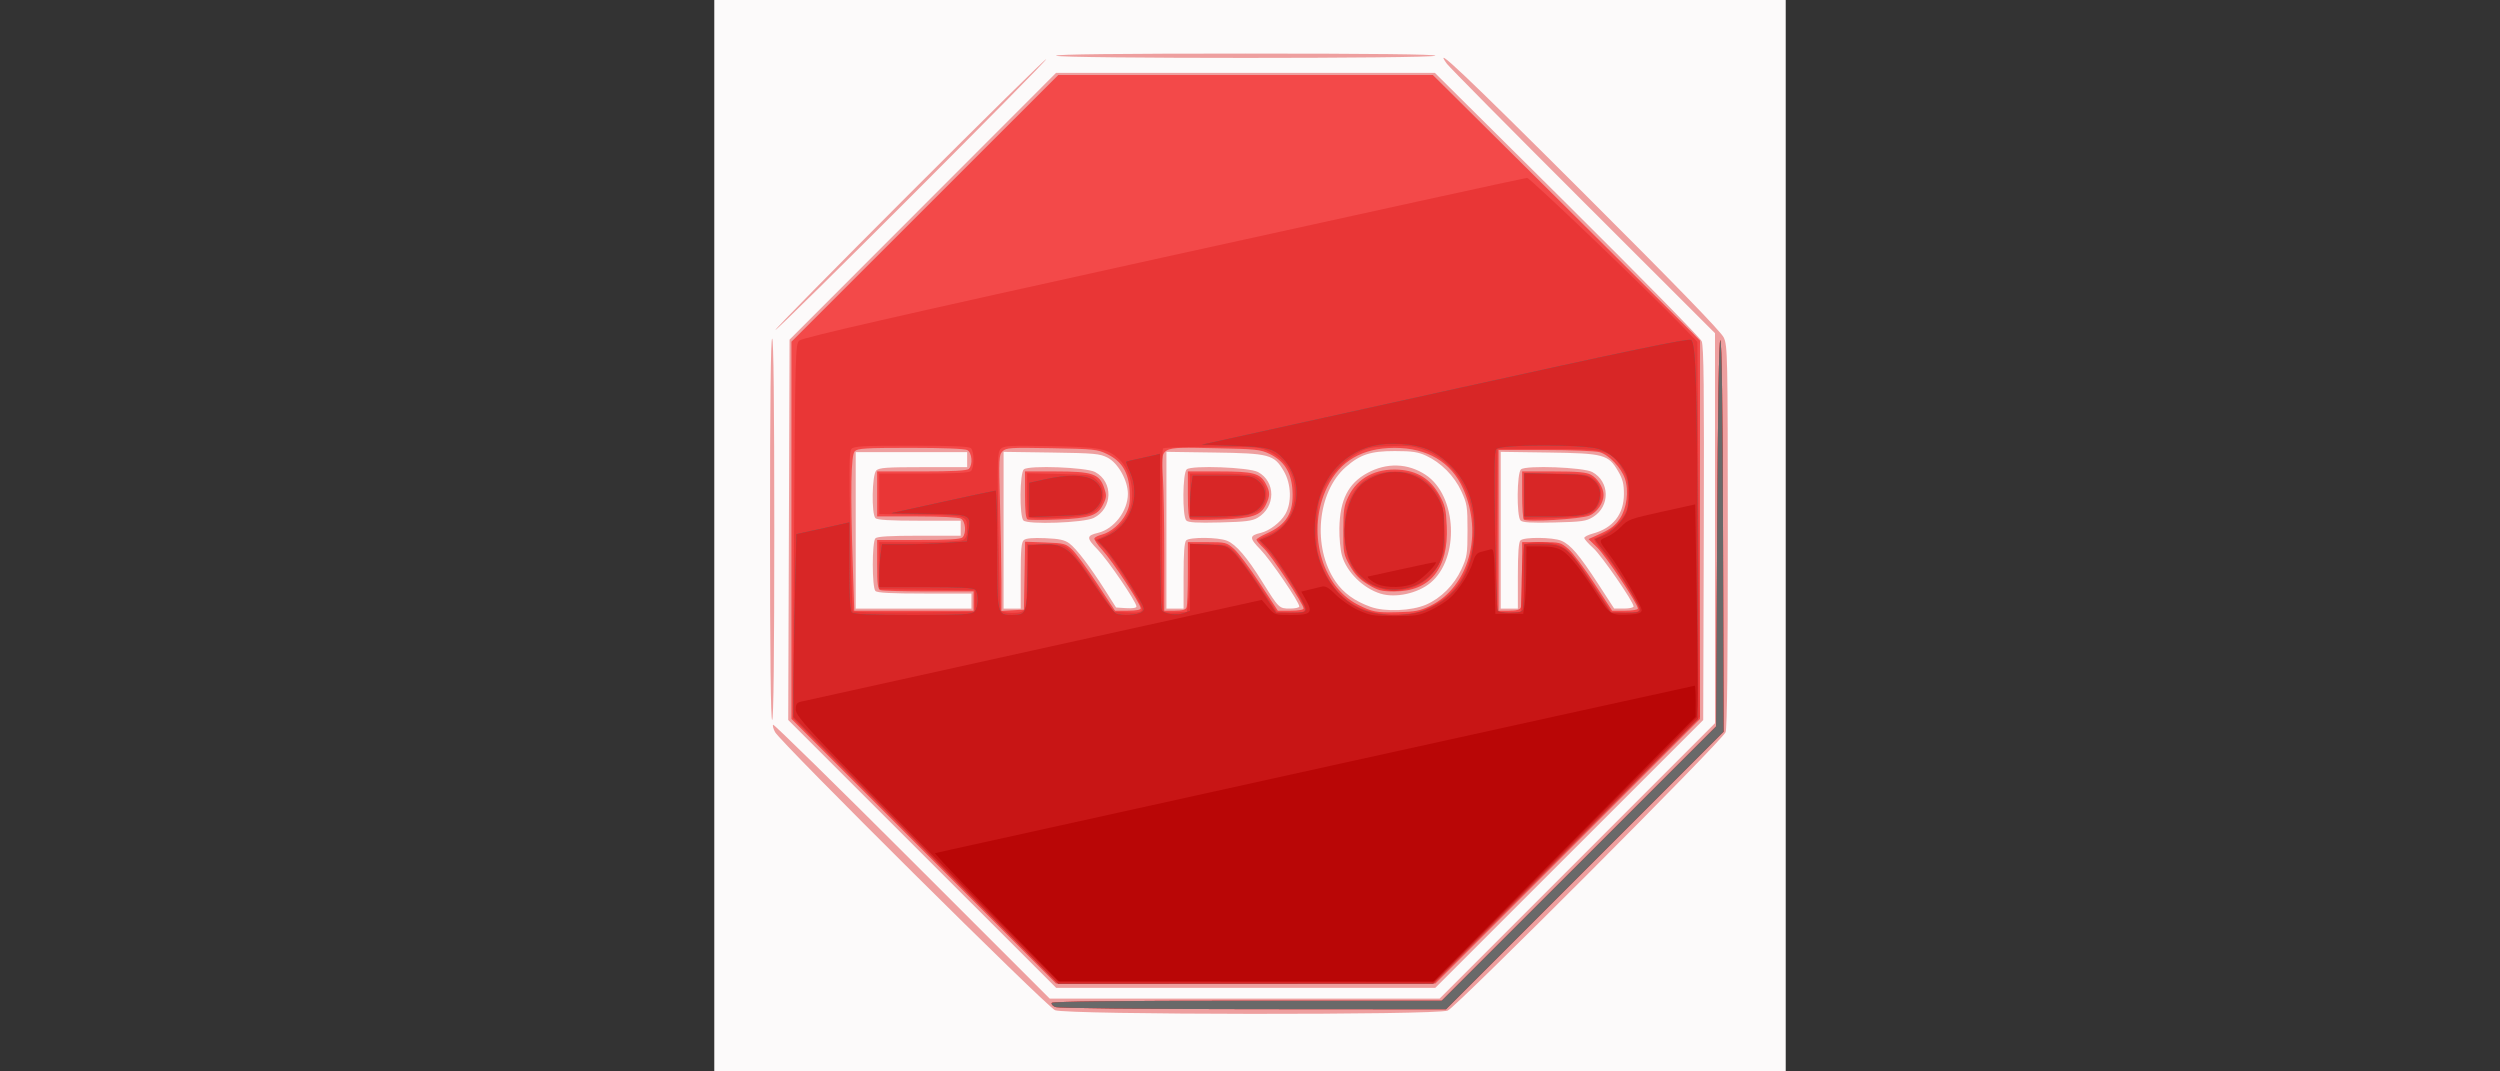 <?xml version="1.0" encoding="UTF-8" standalone="no"?>
<!-- Created with Inkscape (http://www.inkscape.org/) -->

<svg
   xmlns:dc="http://purl.org/dc/elements/1.1/"
   xmlns:cc="http://creativecommons.org/ns#"
   xmlns:rdf="http://www.w3.org/1999/02/22-rdf-syntax-ns#"
   xmlns:svg="http://www.w3.org/2000/svg"
   xmlns="http://www.w3.org/2000/svg"
   xmlns:sodipodi="http://sodipodi.sourceforge.net/DTD/sodipodi-0.dtd"
   xmlns:inkscape="http://www.inkscape.org/namespaces/inkscape"
   width="350"
   height="150"
   viewBox="0 0 350 150"
   id="svg2"
   version="1.1"
   inkscape:version="0.91 r13725"
   sodipodi:docname="Error.svg">
  <rect x="0" y="0" width="350" height="150" fill="#333333" stroke="none"/>
  <defs
     id="defs4" />
  <sodipodi:namedview
     id="base"
     pagecolor="#ffffff"
     bordercolor="#666666"
     borderopacity="1.0"
     inkscape:pageopacity="0.0"
     inkscape:pageshadow="2"
     inkscape:zoom="0.98994949"
     inkscape:cx="387.93911"
     inkscape:cy="84.669169"
     inkscape:document-units="px"
     inkscape:current-layer="layer1"
     showgrid="false"
     fit-margin-top="0"
     fit-margin-left="100"
     fit-margin-right="100"
     fit-margin-bottom="0"
     inkscape:window-width="1366"
     inkscape:window-height="705"
     inkscape:window-x="-8"
     inkscape:window-y="-8"
     inkscape:window-maximized="1"
     units="px" />
  <g
     inkscape:label="Capa 1"
     inkscape:groupmode="layer"
     id="layer1"
     transform="translate(-1.429,-583.789)">
    <g
       id="g3347"
       transform="matrix(0.3,0,0,0.3,65.858,517.08)">
      <path
         style="fill:#fcfafa"
         d="m 118.571,472.362 0,-250 250,0 250,0 0,250 0,250 -250,0 -250,0 0,-250 z"
         id="path3363"
         inkscape:connector-curvature="0" />
      <path
         style="fill:#ee9f9f"
         d="M 277.571,693.786 C 273.623,692.096 149.44,568.743 146.933,564.019 c -0.83,-1.564 -1.236,-3.116 -0.903,-3.449 0.333,-0.333 29.509,28.283 64.834,63.593 l 64.228,64.199 90.992,0 90.992,0 64.247,-64.253 64.247,-64.253 0,-91 0,-91 -61.564,-61.497 c -33.86,-33.823 -62.466,-62.734 -63.568,-64.247 -6.913,-9.487 7.577,4.218 63.968,60.5 43.03,42.946 63.974,64.534 65.246,67.25 1.787,3.815 1.875,8.111 1.895,92.685 0.015,59.304 -0.325,89.618 -1.024,91.5 -1.399,3.765 -125.5,128.098 -129.672,129.914 -4.975,2.166 -178.199,2 -183.282,-0.175 z m -61.983,-72.923 -62.517,-62.499 0.314,-88.751 0.314,-88.751 62.183,-62.25 62.183,-62.25 88.388,0 88.388,0 61.615,61.169 c 33.888,33.643 62.185,62.457 62.881,64.033 0.997,2.255 1.21,21.371 1,89.838 l -0.266,86.974 -62.517,62.493 -62.517,62.493 -88.467,0 -88.467,0 -62.517,-62.499 z m 235.203,-116.352 c 6.89,-2.997 13.049,-9.159 16.395,-16.402 2.673,-5.788 2.885,-7.13 2.885,-18.247 0,-11.117 -0.212,-12.46 -2.885,-18.247 -3.303,-7.151 -9.461,-13.367 -16.439,-16.592 -3.806,-1.759 -6.537,-2.161 -14.676,-2.161 -11.241,0 -16.133,1.605 -22.839,7.493 -13.361,11.731 -15.653,37.531 -4.742,53.389 3.692,5.366 8.951,9.16 16.396,11.827 6.745,2.416 19.073,1.912 25.905,-1.059 z m -21.226,-5.084 c -8.175,-2.487 -15.879,-10.071 -18.086,-17.806 -0.747,-2.618 -1.289,-8.36 -1.205,-12.76 0.253,-13.279 4.122,-20.91 13.071,-25.78 9.055,-4.929 18.909,-4.606 27.216,0.892 14.673,9.71 15.951,39.02 2.197,50.396 -5.964,4.933 -16.238,7.173 -23.193,5.057 z m -190.994,3.434 0,-3.5 -21.8,0 c -15.622,0 -22.14,-0.34 -23,-1.2 -1.65,-1.65 -1.65,-22.95 0,-24.6 0.85,-0.85 6.822,-1.2 20.5,-1.2 l 19.3,0 0,-3.5 0,-3.5 -19.3,0 c -13.678,0 -19.65,-0.35 -20.5,-1.2 -1.917,-1.917 -1.61,-20.247 0.371,-22.229 1.326,-1.326 4.762,-1.571 22,-1.571 l 20.429,0 0,-3.5 0,-3.5 -26,0 -26,0 0,36.5 0,36.5 27,0 27,0 0,-3.5 z m 23,-11.878 c 0,-12.344 0.291,-15.619 1.477,-16.604 0.992,-0.824 4.251,-1.11 9.927,-0.872 6.6,0.276 9.068,0.808 11.273,2.429 3.268,2.403 9.689,10.82 16.823,22.052 l 5,7.873 4.75,0.305 c 2.933,0.188 4.75,-0.11 4.75,-0.779 0,-2.146 -13.288,-21.636 -18.142,-26.61 -5.271,-5.401 -5.244,-6.453 0.202,-7.749 7.476,-1.779 13.941,-10.218 13.941,-18.199 0,-6.259 -4.563,-14.384 -9.5,-16.916 -3.613,-1.853 -6.151,-2.082 -26.25,-2.37 l -22.25,-0.319 0,36.569 0,36.569 4,0 4,0 0,-15.378 z m 1.25,-25.747 c -1.906,-1.945 -1.721,-22.239 0.216,-23.848 2.392,-1.985 29.137,-0.974 33.267,1.258 8.588,4.642 8.189,17.047 -0.689,21.432 -4.608,2.276 -30.792,3.2 -32.794,1.157 z m 74.75,25.824 c 0,-10.567 0.371,-15.671 1.2,-16.5 1.656,-1.656 15.058,-1.537 19.143,0.17 4.161,1.738 9.282,7.715 16.392,19.13 7.707,12.373 7.838,12.5 12.92,12.5 2.39,0 4.345,-0.439 4.345,-0.976 0,-2.07 -13.442,-21.777 -18.15,-26.609 -5.263,-5.401 -5.235,-6.453 0.209,-7.749 4.032,-0.96 9.146,-4.855 11.381,-8.67 3.123,-5.33 2.833,-14.166 -0.66,-20.116 -4.568,-7.78 -6.615,-8.328 -32.53,-8.699 l -22.25,-0.319 0,36.569 0,36.569 4,0 4,0 0,-15.3 z m 1.25,-25.815 c -1.905,-1.959 -1.721,-22.249 0.216,-23.857 2.392,-1.985 29.137,-0.974 33.267,1.258 8.332,4.504 8.266,16.286 -0.119,21.308 -2.565,1.537 -5.671,1.928 -17.614,2.221 -10.883,0.267 -14.812,0.035 -15.75,-0.93 z m 154.75,25.815 c 0,-10.567 0.371,-15.671 1.2,-16.5 1.647,-1.647 15.049,-1.541 19.098,0.151 4.284,1.79 8.406,6.634 17.285,20.31 l 7.362,11.339 4.527,0 c 2.49,0 4.527,-0.446 4.527,-0.99 0,-2.156 -14.905,-23.736 -18.827,-27.257 -2.295,-2.061 -4.173,-4.181 -4.173,-4.711 0,-0.53 1.732,-1.43 3.849,-2 9.57,-2.577 14.64,-8.997 14.642,-18.541 10e-4,-4.725 -0.575,-6.982 -2.711,-10.62 -4.568,-7.78 -6.615,-8.328 -32.53,-8.699 l -22.25,-0.319 0,36.569 0,36.569 4,0 4,0 0,-15.3 z m 1.25,-25.815 c -1.905,-1.959 -1.721,-22.249 0.216,-23.857 2.392,-1.985 29.137,-0.974 33.267,1.258 8.219,4.443 8.409,15.981 0.345,20.982 -3.181,1.972 -5.19,2.257 -18.078,2.561 -10.868,0.256 -14.813,0.02 -15.75,-0.944 z m -350.25,4.115 c 0,-58.667 0.341,-89 1,-89 0.659,0 1,30.333 1,89 0,58.667 -0.341,89 -1,89 -0.659,0 -1,-30.333 -1,-89 z m 64.96,-156.46 c 34.9,-34.903 63.679,-63.235 63.954,-62.96 0.654,0.654 -125.1,126.42 -126.408,126.42 -0.55,0 27.554,-28.557 62.454,-63.46 z m 68.54,-64.54 c -0.41,-0.664 29.343,-1 88.5,-1 59.157,0 88.91,0.336 88.5,1 -0.853,1.38 -176.147,1.38 -177,0 z"
         id="path3361"
         inkscape:connector-curvature="0" />
      <path
         style="fill:#f34949"
         d="m 277.757,692.307 c -1.273,-0.51 -2.034,-1.382 -1.691,-1.937 0.412,-0.666 31.42,-1.008 91.298,-1.008 l 90.675,0 64.016,-63.993 64.016,-63.993 0.5,-90.257 c 0.329,-59.422 0.842,-90.172 1.5,-90.007 0.655,0.164 1.088,31.709 1.255,91.486 l 0.255,91.236 -64.764,64.764 -64.764,64.764 -89.991,-0.063 c -52.858,-0.037 -90.946,-0.446 -92.306,-0.992 z m -61.439,-72.698 -61.747,-61.753 0,-88.008 0,-88.008 62.269,-62.239 62.269,-62.239 87.395,0 87.395,0 59.086,58.651 c 32.497,32.258 60.549,60.152 62.336,61.985 l 3.25,3.334 0,88.268 0,88.268 -61.753,61.747 -61.753,61.747 -88.5,0 -88.5,0 -61.747,-61.753 z M 452.765,505.056 c 17.887,-8.751 24.762,-33.444 15.226,-54.692 -5.547,-12.359 -16.704,-19.001 -31.92,-19.001 -15.019,0 -25.469,6.078 -31.467,18.303 -9.772,19.914 -3.019,46.023 14.176,54.807 6.813,3.481 8.719,3.843 18.825,3.583 8.07,-0.208 10.397,-0.668 15.161,-2.999 z m -29.145,-9.944 c -3.986,-2.416 -6.157,-4.662 -8.456,-8.75 -2.945,-5.237 -3.091,-6.026 -3.059,-16.5 0.029,-9.513 0.355,-11.657 2.413,-15.861 4.217,-8.619 12.771,-13.144 23.547,-12.458 8.59,0.547 14.69,4.355 18.864,11.775 2.667,4.741 3.122,6.66 3.471,14.646 0.863,19.741 -7.704,30.398 -24.437,30.398 -6.106,0 -7.649,-0.406 -12.341,-3.25 z m -184.049,7.75 0,-4.5 -20.918,0 c -11.505,0 -21.63,-0.273 -22.5,-0.607 -1.314,-0.504 -1.582,-2.534 -1.582,-12 l 0,-11.393 19.3,0 c 13.678,0 19.65,-0.35 20.5,-1.2 1.954,-1.954 1.483,-7.578 -0.734,-8.765 -1.134,-0.607 -9.615,-1.035 -20.5,-1.035 l -18.566,0 0,-10.5 0,-10.5 20.8,0 c 14.844,0 21.144,-0.344 22,-1.2 1.954,-1.954 1.483,-7.578 -0.734,-8.765 -1.182,-0.633 -11.456,-1.035 -26.429,-1.035 -20.934,0 -24.723,0.228 -26.066,1.571 -1.797,1.797 -2.073,18.272 -0.91,54.179 l 0.656,20.25 27.841,0 27.841,0 0,-4.5 z m 23.776,-11.846 0.276,-15.846 9.41,0.346 c 8.867,0.326 9.593,0.519 12.574,3.346 1.74,1.65 6.945,8.738 11.568,15.75 l 8.404,12.75 5.996,0 c 3.802,0 5.996,-0.415 5.996,-1.134 0,-1.985 -13.303,-22.184 -17.826,-27.066 -2.395,-2.585 -4.093,-5.123 -3.773,-5.639 0.319,-0.517 1.822,-1.249 3.34,-1.628 4.215,-1.052 9.047,-5.197 11.372,-9.754 1.671,-3.275 2.018,-5.46 1.716,-10.803 -0.486,-8.594 -3.649,-13.735 -10.513,-17.083 -4.494,-2.192 -6.224,-2.375 -25.886,-2.73 -19.394,-0.35 -21.216,-0.234 -22.903,1.453 -1.711,1.711 -1.79,3.367 -1.182,24.859 0.358,12.664 0.652,29.011 0.653,36.327 l 0.002,13.302 5.25,-0.302 5.25,-0.302 0.276,-15.846 z m 1.474,-26.245 c -0.888,-0.409 -1.25,-3.733 -1.25,-11.493 l 0,-10.917 14.25,0.002 c 17.136,0.002 20.419,1.095 22.647,7.538 1.244,3.597 1.208,4.438 -0.327,7.673 -2.561,5.396 -6.095,6.607 -21.121,7.233 -7.122,0.297 -13.511,0.281 -14.198,-0.036 z m 74.143,41.009 c 0.334,-0.87 0.607,-8.07 0.607,-16 l 0,-14.418 8.965,0 c 8.636,0 9.098,0.116 12.563,3.159 1.979,1.737 7.396,8.937 12.039,16 l 8.441,12.841 5.996,0 c 3.516,0 5.996,-0.434 5.996,-1.049 0,-1.97 -14.843,-24.443 -18.426,-27.898 -1.966,-1.895 -3.574,-3.787 -3.574,-4.203 0,-0.416 2.121,-1.695 4.713,-2.842 9.311,-4.119 12.698,-9.722 12.115,-20.044 -0.477,-8.433 -3.838,-13.822 -10.69,-17.14 -4.253,-2.059 -6.386,-2.28 -25.698,-2.654 -26.343,-0.511 -24.996,-1.277 -24.079,13.695 0.351,5.745 0.639,22.075 0.639,36.289 l 0,25.844 4.893,0 c 3.539,0 5.061,-0.438 5.5,-1.582 z m 1.857,-41.006 c -0.888,-0.411 -1.25,-3.737 -1.25,-11.495 l 0,-10.917 14.55,0 c 16.166,0 19.287,0.849 21.933,5.967 1.917,3.706 1.906,5.411 -0.06,9.554 -2.418,5.097 -6.314,6.385 -21.053,6.964 -7.078,0.278 -13.432,0.245 -14.12,-0.073 z m 154.143,41.006 c 0.334,-0.87 0.607,-8.07 0.607,-16 l 0,-14.418 8.965,0 c 8.685,0 9.082,0.102 12.685,3.25 2.046,1.788 7.463,8.988 12.039,16 l 8.319,12.75 5.996,0 c 3.44,0 5.996,-0.438 5.996,-1.028 0,-2.071 -15.011,-24.589 -18.954,-28.433 l -4.063,-3.961 5.93,-2.692 c 4.347,-1.973 6.664,-3.802 8.681,-6.849 3.242,-4.899 4.274,-12.878 2.4,-18.556 -1.72,-5.213 -7.445,-11.235 -11.842,-12.456 -2.008,-0.558 -13.439,-1.017 -25.402,-1.02 l -21.75,-0.006 0,37.5 0,37.5 4.893,0 c 3.539,0 5.061,-0.438 5.5,-1.582 z m 1.357,-40.962 c -0.412,-0.434 -0.75,-5.665 -0.75,-11.623 l 0,-10.833 14.55,0 c 11.049,0 15.255,0.365 17.483,1.517 3.16,1.634 5.967,6.095 5.967,9.483 0,3.742 -3.016,8.109 -6.649,9.626 -3.888,1.625 -29.35,3.147 -30.602,1.83 z"
         id="path3359"
         inkscape:connector-curvature="0" />
      <path
         style="fill:#e93636"
         d="m 277.757,692.307 c -1.273,-0.51 -2.034,-1.382 -1.691,-1.937 0.412,-0.666 31.42,-1.008 91.298,-1.008 l 90.675,0 64.016,-63.993 64.016,-63.993 0.5,-90.257 c 0.329,-59.422 0.842,-90.172 1.5,-90.007 0.655,0.164 1.088,31.709 1.255,91.486 l 0.255,91.236 -64.764,64.764 -64.764,64.764 -89.991,-0.063 c -52.858,-0.037 -90.946,-0.446 -92.306,-0.992 z m -60.591,-72.85 -61.899,-61.905 0.541,-87.206 c 0.517,-83.322 0.624,-87.288 2.402,-89.033 1.393,-1.367 44.162,-11.147 170.061,-38.889 92.51,-20.384 168.841,-37.063 169.625,-37.063 1.294,0 56.881,53.17 72.807,69.641 l 6.632,6.859 0.588,87.5 0.588,87.5 -62.209,62.25 -62.209,62.25 -87.514,0 -87.514,0 -61.899,-61.905 z M 452.841,505.55 c 11.419,-5.622 17.909,-15.318 19.698,-29.433 2.547,-20.092 -6.595,-37.707 -22.721,-43.777 -4.837,-1.821 -7.329,-2.104 -15.747,-1.789 -8.751,0.327 -10.66,0.736 -15.288,3.272 -6.727,3.687 -12.667,10.125 -16.019,17.364 -2.195,4.739 -2.693,7.447 -3.021,16.423 -0.337,9.222 -0.075,11.649 1.847,17.091 5.874,16.639 18.342,25.059 36.108,24.384 7.296,-0.277 9.632,-0.822 15.142,-3.535 z m -23.365,-8.562 c -11.221,-3.025 -16.904,-12.006 -16.904,-26.717 0,-17.933 8.446,-27.834 23.79,-27.887 6.912,-0.024 11.884,1.925 16.38,6.42 4.846,4.846 6.277,9.218 6.661,20.359 0.329,9.546 0.157,10.706 -2.347,15.823 -3.236,6.614 -8.526,10.791 -15.583,12.304 -5.969,1.28 -6.144,1.276 -11.996,-0.302 z m -189.404,5.874 0,-5 -22.25,-0.269 -22.25,-0.269 0,-10.981 0,-10.981 18.566,0 c 10.885,0 19.366,-0.428 20.5,-1.035 1.385,-0.741 1.93,-2.09 1.919,-4.75 -0.028,-6.758 0.206,-6.681 -21.447,-7.024 l -19.538,-0.309 0,-9.441 0,-9.441 20.8,0 c 14.844,0 21.144,-0.344 22,-1.2 1.554,-1.554 1.554,-9.046 0,-10.6 -0.873,-0.873 -8.462,-1.2 -27.878,-1.2 -22.7,0 -26.866,0.228 -27.945,1.527 -1.002,1.207 -1.113,9.212 -0.534,38.239 0.403,20.192 0.949,37.062 1.213,37.489 0.264,0.427 13.162,0.657 28.661,0.511 l 28.181,-0.265 0,-5 z m 23.465,3.566 c 0.573,-1.07 1.035,-8.216 1.035,-16 l 0,-14.066 8.484,0 c 7.845,0 8.715,0.207 11.551,2.75 1.687,1.512 6.981,8.6 11.766,15.75 l 8.699,13 6.263,0.298 c 4.794,0.228 6.396,-0.048 6.828,-1.175 0.691,-1.801 -12.979,-23.656 -18.087,-28.916 l -3.643,-3.751 3.449,-1.441 c 4.927,-2.059 9.47,-6.163 11.734,-10.601 3.868,-7.582 1.828,-20.097 -4.176,-25.616 -5.464,-5.023 -8.924,-5.683 -31.951,-6.099 -19.186,-0.346 -21.769,-0.204 -23.259,1.286 -1.528,1.528 -1.624,4.857 -1.083,37.845 0.326,19.893 0.766,36.732 0.977,37.42 0.241,0.782 2.256,1.25 5.381,1.25 3.916,0 5.22,-0.418 6.031,-1.934 z m 1.702,-42.732 c -0.367,-0.367 -0.667,-5.124 -0.667,-10.572 l 0,-9.905 14.98,0.322 c 14.82,0.319 15.009,0.351 17.727,3.072 3.766,3.77 3.83,9.667 0.145,13.352 -2.096,2.096 -4.036,2.768 -9.977,3.456 -8.951,1.036 -21.294,1.189 -22.209,0.275 z m 74.509,39.667 c 0.372,-2.475 0.709,-9.562 0.75,-15.75 l 0.074,-11.25 8.484,0 c 7.923,0 8.696,0.189 11.687,2.861 1.761,1.574 7.056,8.661 11.766,15.75 l 8.563,12.889 6.263,0.298 c 4.688,0.223 6.4,-0.058 6.807,-1.118 0.706,-1.84 -12.546,-22.933 -17.849,-28.409 -2.253,-2.326 -3.899,-4.375 -3.658,-4.553 0.241,-0.178 2.372,-1.166 4.737,-2.195 8.498,-3.697 12.743,-11.351 11.999,-21.634 -0.559,-7.723 -4.37,-13.417 -11.305,-16.889 -4.876,-2.441 -5.514,-2.5 -27.155,-2.5 -12.189,0 -22.512,0.348 -22.941,0.774 -0.838,0.833 -0.572,74.634 0.274,76.003 0.279,0.452 2.83,0.687 5.668,0.522 l 5.161,-0.299 0.676,-4.5 z m 0.824,-49.5 0,-10.5 13.351,0 c 7.343,0 14.782,0.499 16.53,1.108 6.322,2.204 7.823,11.002 2.698,15.817 -2.758,2.591 -11.18,3.99 -24.33,4.042 l -8.25,0.033 0,-10.5 z m 154.778,39.069 c 0.166,-8.93 0.718,-15.461 1.372,-16.25 1.3,-1.567 9.764,-1.748 14.907,-0.32 4.739,1.317 7.779,4.678 17.401,19.244 l 8.097,12.257 6.236,0.298 c 4.608,0.22 6.375,-0.064 6.768,-1.09 0.67,-1.747 -10.999,-20.411 -17.279,-27.635 -2.852,-3.281 -4.235,-5.588 -3.498,-5.834 4.62,-1.54 10.169,-5.533 12.718,-9.152 2.665,-3.784 3,-5.068 3,-11.502 0,-6.307 -0.388,-7.866 -3,-12.073 -5.305,-8.542 -7.103,-9.012 -34.5,-9.012 l -23.5,0 -0.263,36.996 c -0.144,20.348 -0.037,37.584 0.239,38.303 0.347,0.903 2.126,1.213 5.763,1.004 l 5.261,-0.303 0.278,-14.931 z m 1.222,-38.941 0,-10.628 14.25,0.004 c 12.36,0.003 14.674,0.262 17.446,1.952 5.986,3.65 5.355,13.394 -1.087,16.765 -2.273,1.189 -6.809,1.749 -16.859,2.081 l -13.75,0.454 0,-10.628 z"
         id="path3357"
         inkscape:connector-curvature="0" />
      <path
         style="fill:#696969"
         d="m 277.757,692.307 c -1.273,-0.51 -2.034,-1.382 -1.691,-1.937 0.412,-0.666 31.42,-1.008 91.298,-1.008 l 90.675,0 64.016,-63.993 64.016,-63.993 0.5,-90.257 c 0.329,-59.422 0.842,-90.172 1.5,-90.007 0.655,0.164 1.088,31.709 1.255,91.486 l 0.255,91.236 -64.764,64.764 -64.764,64.764 -89.991,-0.063 c -52.858,-0.037 -90.946,-0.446 -92.306,-0.992 z m -60.436,-73.046 -61.75,-62.191 0,-14.191 c 0,-7.805 0.296,-27.031 0.658,-42.724 l 0.658,-28.533 10.092,-2.214 c 5.551,-1.218 11.105,-2.45 12.342,-2.738 l 2.25,-0.525 0,20.408 c 0,14.54 0.345,20.753 1.2,21.608 0.875,0.875 8.584,1.2 28.429,1.2 23.42,0 27.448,-0.22 28.8,-1.571 1.852,-1.852 2.094,-8.506 0.371,-10.229 -0.86,-0.86 -7.378,-1.2 -23,-1.2 l -21.8,0 0,-5.36 c 0,-2.948 0.286,-7.448 0.636,-10 l 0.636,-4.64 10.114,-0.005 c 5.563,-0.003 14.484,-0.295 19.825,-0.648 l 9.711,-0.643 0.638,-4.253 c 1.282,-8.551 1.668,-8.369 -18.37,-8.678 l -17.69,-0.273 24,-5.269 c 13.2,-2.898 24.337,-5.26 24.75,-5.25 0.412,0.01 0.75,12.362 0.75,27.447 0,30.685 -0.026,30.571 6.88,30.571 6.769,0 7.055,-0.68 7.354,-17.5 l 0.266,-15 4.997,-0.315 c 11.703,-0.737 14.154,1.036 25.855,18.706 4.676,7.062 9.247,13.125 10.157,13.474 2.917,1.119 10.048,0.679 11.989,-0.74 1.783,-1.304 1.497,-1.989 -5.527,-13.25 -4.074,-6.531 -9.146,-13.766 -11.272,-16.077 l -3.865,-4.202 3.833,-1.601 c 11.467,-4.79 16.619,-18.656 11.293,-30.394 -1.098,-2.419 -1.875,-4.504 -1.728,-4.632 0.147,-0.128 2.735,-0.754 5.75,-1.39 3.015,-0.637 6.503,-1.414 7.75,-1.727 l 2.267,-0.569 0.015,35.858 c 0.008,19.722 0.382,36.437 0.831,37.144 1.151,1.814 7.139,2.574 10.404,1.32 l 2.75,-1.056 0,-15.627 0,-15.627 8.445,0.353 c 8.086,0.338 8.598,0.501 12.041,3.838 1.978,1.917 7.211,9.005 11.629,15.75 l 8.033,12.264 6.926,0 c 6.041,0 6.926,-0.234 6.926,-1.827 0,-2.514 -13.319,-23.824 -17.75,-28.399 l -3.609,-3.726 3.559,-1.487 c 14.369,-6.004 18.167,-24.606 7.433,-36.406 -4.437,-4.878 -7.243,-5.625 -23.105,-6.155 l -14.972,-0.5 113.285,-24.955 c 86.417,-19.036 113.685,-24.703 114.972,-23.894 2.317,1.457 2.885,21.623 3.054,108.36 l 0.133,68.511 -61.769,61.739 -61.769,61.739 -87.481,0.045 -87.481,0.045 -61.75,-62.191 z M 450.651,507.019 c 14.308,-5.886 21.63,-17.091 22.646,-34.657 0.84,-14.52 -3.122,-25.502 -12.229,-33.897 -6.425,-5.922 -12.373,-8.346 -21.855,-8.908 -10.065,-0.596 -17.196,1.03 -23.845,5.438 -10.036,6.652 -15.537,17.124 -16.534,31.477 -1.272,18.309 8.186,35.079 22.995,40.771 7.718,2.966 21.325,2.861 28.823,-0.223 z m -25.172,-11.983 c -2.424,-1.279 -5.836,-4.195 -7.582,-6.479 -8.502,-11.122 -6.018,-34.356 4.435,-41.489 11.876,-8.104 27.015,-4.798 33.739,7.367 2.798,5.062 3,6.133 3,15.927 0,11.545 -1.42,15.751 -7.158,21.197 -6.527,6.195 -18.34,7.749 -26.434,3.477 z m 70.486,11.744 c 0.334,-0.87 0.607,-8.07 0.607,-16 l 0,-14.418 7.75,0.004 c 10.893,0.005 12.337,1.114 23.404,17.962 l 9.218,14.034 6.814,0 c 5.629,0 6.814,-0.283 6.814,-1.628 0,-2.094 -12.021,-21.411 -17.225,-27.68 -2.195,-2.644 -3.83,-4.929 -3.633,-5.077 0.197,-0.148 1.77,-0.83 3.494,-1.516 4.08,-1.622 9.305,-6.753 11.012,-10.816 1.867,-4.443 1.724,-14.643 -0.26,-18.582 -2.767,-5.494 -7.514,-9.66 -12.792,-11.228 -7.366,-2.187 -45.807,-2.128 -47.634,0.073 -1.018,1.226 -1.154,9.086 -0.657,38.039 0.344,20.071 0.893,36.926 1.219,37.454 0.327,0.529 2.994,0.961 5.928,0.961 3.941,0 5.492,-0.413 5.941,-1.582 z m 0.607,-53.492 0,-10.074 14.431,0.324 c 12.73,0.286 14.757,0.567 17.196,2.392 3.632,2.716 4.676,6.771 2.862,11.114 -2.162,5.174 -6.049,6.318 -21.456,6.318 l -13.032,0 0,-10.074 z m -231,2.37 0,-7.988 7.528,-1.654 c 10.318,-2.267 18.138,-2.155 22.195,0.318 5.501,3.354 5.561,10.25 0.124,14.298 -2.236,1.665 -4.789,2.057 -16.25,2.494 l -13.597,0.519 0,-7.988 z m 75,2.844 c 0,-2.673 0.286,-6.948 0.636,-9.5 l 0.636,-4.64 13.787,0 c 13.374,0 13.88,0.078 16.864,2.589 5.67,4.771 3.08,13.205 -4.719,15.371 -2.037,0.566 -8.992,1.031 -15.455,1.034 l -11.75,0.006 0,-4.86 z"
         id="path3355"
         inkscape:connector-curvature="0" />
      <path
         style="fill:#d82626"
         d="m 217.321,619.261 -61.75,-62.191 0,-14.191 c 0,-7.805 0.296,-27.031 0.658,-42.724 l 0.658,-28.533 10.092,-2.214 c 5.551,-1.218 11.105,-2.45 12.342,-2.738 l 2.25,-0.525 0,20.408 c 0,14.54 0.345,20.753 1.2,21.608 0.875,0.875 8.584,1.2 28.429,1.2 23.42,0 27.448,-0.22 28.8,-1.571 1.852,-1.852 2.094,-8.506 0.371,-10.229 -0.86,-0.86 -7.378,-1.2 -23,-1.2 l -21.8,0 0,-5.36 c 0,-2.948 0.286,-7.448 0.636,-10 l 0.636,-4.64 10.114,-0.005 c 5.563,-0.003 14.484,-0.295 19.825,-0.648 l 9.711,-0.643 0.638,-4.253 c 1.282,-8.551 1.668,-8.369 -18.37,-8.678 l -17.69,-0.273 24,-5.269 c 13.2,-2.898 24.337,-5.26 24.75,-5.25 0.412,0.01 0.75,12.362 0.75,27.447 0,30.685 -0.026,30.571 6.88,30.571 6.769,0 7.055,-0.68 7.354,-17.5 l 0.266,-15 4.997,-0.315 c 11.703,-0.737 14.154,1.036 25.855,18.706 4.676,7.062 9.247,13.125 10.157,13.474 2.917,1.119 10.048,0.679 11.989,-0.74 1.783,-1.304 1.497,-1.989 -5.527,-13.25 -4.074,-6.531 -9.146,-13.766 -11.272,-16.077 l -3.865,-4.202 3.833,-1.601 c 11.467,-4.79 16.619,-18.656 11.293,-30.394 -1.098,-2.419 -1.875,-4.504 -1.728,-4.632 0.147,-0.128 2.735,-0.754 5.75,-1.39 3.015,-0.637 6.503,-1.414 7.75,-1.727 l 2.267,-0.569 0.015,35.858 c 0.008,19.722 0.382,36.437 0.831,37.144 1.151,1.814 7.139,2.574 10.404,1.32 l 2.75,-1.056 0,-15.627 0,-15.627 8.445,0.353 c 8.086,0.338 8.598,0.501 12.041,3.838 1.978,1.917 7.211,9.005 11.629,15.75 l 8.033,12.264 6.926,0 c 6.041,0 6.926,-0.234 6.926,-1.827 0,-2.514 -13.319,-23.824 -17.75,-28.399 l -3.609,-3.726 3.559,-1.487 c 14.369,-6.004 18.167,-24.606 7.433,-36.406 -4.437,-4.878 -7.243,-5.625 -23.105,-6.155 l -14.972,-0.5 113.285,-24.955 c 86.417,-19.036 113.685,-24.703 114.972,-23.894 2.317,1.457 2.885,21.623 3.054,108.36 l 0.133,68.511 -61.769,61.739 -61.769,61.739 -87.481,0.045 -87.481,0.045 -61.75,-62.191 z M 450.651,507.019 c 14.308,-5.886 21.63,-17.091 22.646,-34.657 0.84,-14.52 -3.122,-25.502 -12.229,-33.897 -6.425,-5.922 -12.373,-8.346 -21.855,-8.908 -10.065,-0.596 -17.196,1.03 -23.845,5.438 -10.036,6.652 -15.537,17.124 -16.534,31.477 -1.272,18.309 8.186,35.079 22.995,40.771 7.718,2.966 21.325,2.861 28.823,-0.223 z m -25.172,-11.983 c -2.424,-1.279 -5.836,-4.195 -7.582,-6.479 -8.502,-11.122 -6.018,-34.356 4.435,-41.489 11.876,-8.104 27.015,-4.798 33.739,7.367 2.798,5.062 3,6.133 3,15.927 0,11.545 -1.42,15.751 -7.158,21.197 -6.527,6.195 -18.34,7.749 -26.434,3.477 z m 70.486,11.744 c 0.334,-0.87 0.607,-8.07 0.607,-16 l 0,-14.418 7.75,0.004 c 10.893,0.005 12.337,1.114 23.404,17.962 l 9.218,14.034 6.814,0 c 5.629,0 6.814,-0.283 6.814,-1.628 0,-2.094 -12.021,-21.411 -17.225,-27.68 -2.195,-2.644 -3.83,-4.929 -3.633,-5.077 0.197,-0.148 1.77,-0.83 3.494,-1.516 4.08,-1.622 9.305,-6.753 11.012,-10.816 1.867,-4.443 1.724,-14.643 -0.26,-18.582 -2.767,-5.494 -7.514,-9.66 -12.792,-11.228 -7.366,-2.187 -45.807,-2.128 -47.634,0.073 -1.018,1.226 -1.154,9.086 -0.657,38.039 0.344,20.071 0.893,36.926 1.219,37.454 0.327,0.529 2.994,0.961 5.928,0.961 3.941,0 5.492,-0.413 5.941,-1.582 z m 0.607,-53.492 0,-10.074 14.431,0.324 c 12.73,0.286 14.757,0.567 17.196,2.392 3.632,2.716 4.676,6.771 2.862,11.114 -2.162,5.174 -6.049,6.318 -21.456,6.318 l -13.032,0 0,-10.074 z m -231,2.37 0,-7.988 7.528,-1.654 c 10.318,-2.267 18.138,-2.155 22.195,0.318 5.501,3.354 5.561,10.25 0.124,14.298 -2.236,1.665 -4.789,2.057 -16.25,2.494 l -13.597,0.519 0,-7.988 z m 75,2.844 c 0,-2.673 0.286,-6.948 0.636,-9.5 l 0.636,-4.64 13.787,0 c 13.374,0 13.88,0.078 16.864,2.589 5.67,4.771 3.08,13.205 -4.719,15.371 -2.037,0.566 -8.992,1.031 -15.455,1.034 l -11.75,0.006 0,-4.86 z"
         id="path3353"
         inkscape:connector-curvature="0" />
      <path
         style="fill:#c81515"
         d="m 233.013,634.112 c -69.277,-69.577 -76.441,-77.142 -76.441,-80.72 0,-2.273 0.541,-3.124 2.25,-3.541 1.238,-0.302 50.175,-11.122 108.75,-24.043 l 106.5,-23.494 3,3.524 c 2.957,3.473 3.112,3.524 10.781,3.524 9.164,-5e-5 10.183,-1.05 6.82,-7.033 l -2.175,-3.87 3.787,-0.943 c 2.083,-0.519 4.758,-1.162 5.944,-1.431 1.584,-0.358 3.281,0.657 6.383,3.817 2.324,2.368 6.978,5.577 10.343,7.132 5.541,2.561 7.154,2.827 17.117,2.827 9.753,0 11.623,-0.294 16.5,-2.59 3.025,-1.425 7.03,-3.884 8.9,-5.465 4.228,-3.575 9.495,-11.695 11.133,-17.162 0.943,-3.148 1.862,-4.282 3.853,-4.756 1.438,-0.342 3.39,-0.852 4.338,-1.133 1.571,-0.466 1.748,0.848 2,14.797 l 0.276,15.309 6.5,0 6.5,0 0.676,-4.5 c 0.372,-2.475 0.709,-9.562 0.75,-15.75 l 0.074,-11.25 6.75,0.004 c 4.953,0.003 7.611,0.529 9.984,1.976 3.46,2.11 9.256,9.51 16.91,21.593 5.175,8.17 6.115,8.707 14.4,8.236 4.061,-0.231 5.515,-0.72 5.745,-1.932 0.322,-1.697 -9.704,-18.984 -15.193,-26.194 -5.027,-6.604 -5.012,-6.483 -1.026,-8.148 2.008,-0.839 5.064,-3.042 6.79,-4.895 2.906,-3.118 4.303,-3.626 18.774,-6.82 l 15.635,-3.451 0.703,44.066 c 0.387,24.236 0.551,46.6 0.365,49.699 l -0.338,5.633 -61.205,61.617 -61.205,61.617 -87.799,0 -87.799,0 -46.051,-46.25 z M 427.941,494.922 c -2.631,-1.145 -5.408,-3.56 -4.093,-3.56 0.217,0 7.317,-1.552 15.778,-3.448 8.461,-1.896 15.497,-3.334 15.637,-3.194 0.791,0.791 -6.478,8.003 -9.748,9.671 -4.537,2.315 -12.894,2.567 -17.573,0.531 z"
         id="path3351"
         inkscape:connector-curvature="0" />
      <path
         style="fill:#b90606"
         d="m 254.178,654.612 c -13.89,-14.162 -26.925,-27.623 -28.967,-29.912 l -3.712,-4.162 7.12,-1.619 c 13.873,-3.155 347.047,-76.558 347.497,-76.558 0.251,0 0.443,3.263 0.427,7.25 l -0.03,7.25 -61.22,61.791 -61.22,61.791 -87.32,-0.041 -87.32,-0.041 -25.254,-25.75 z"
         id="path3349"
         inkscape:connector-curvature="0" />
    </g>
  </g>
</svg>
